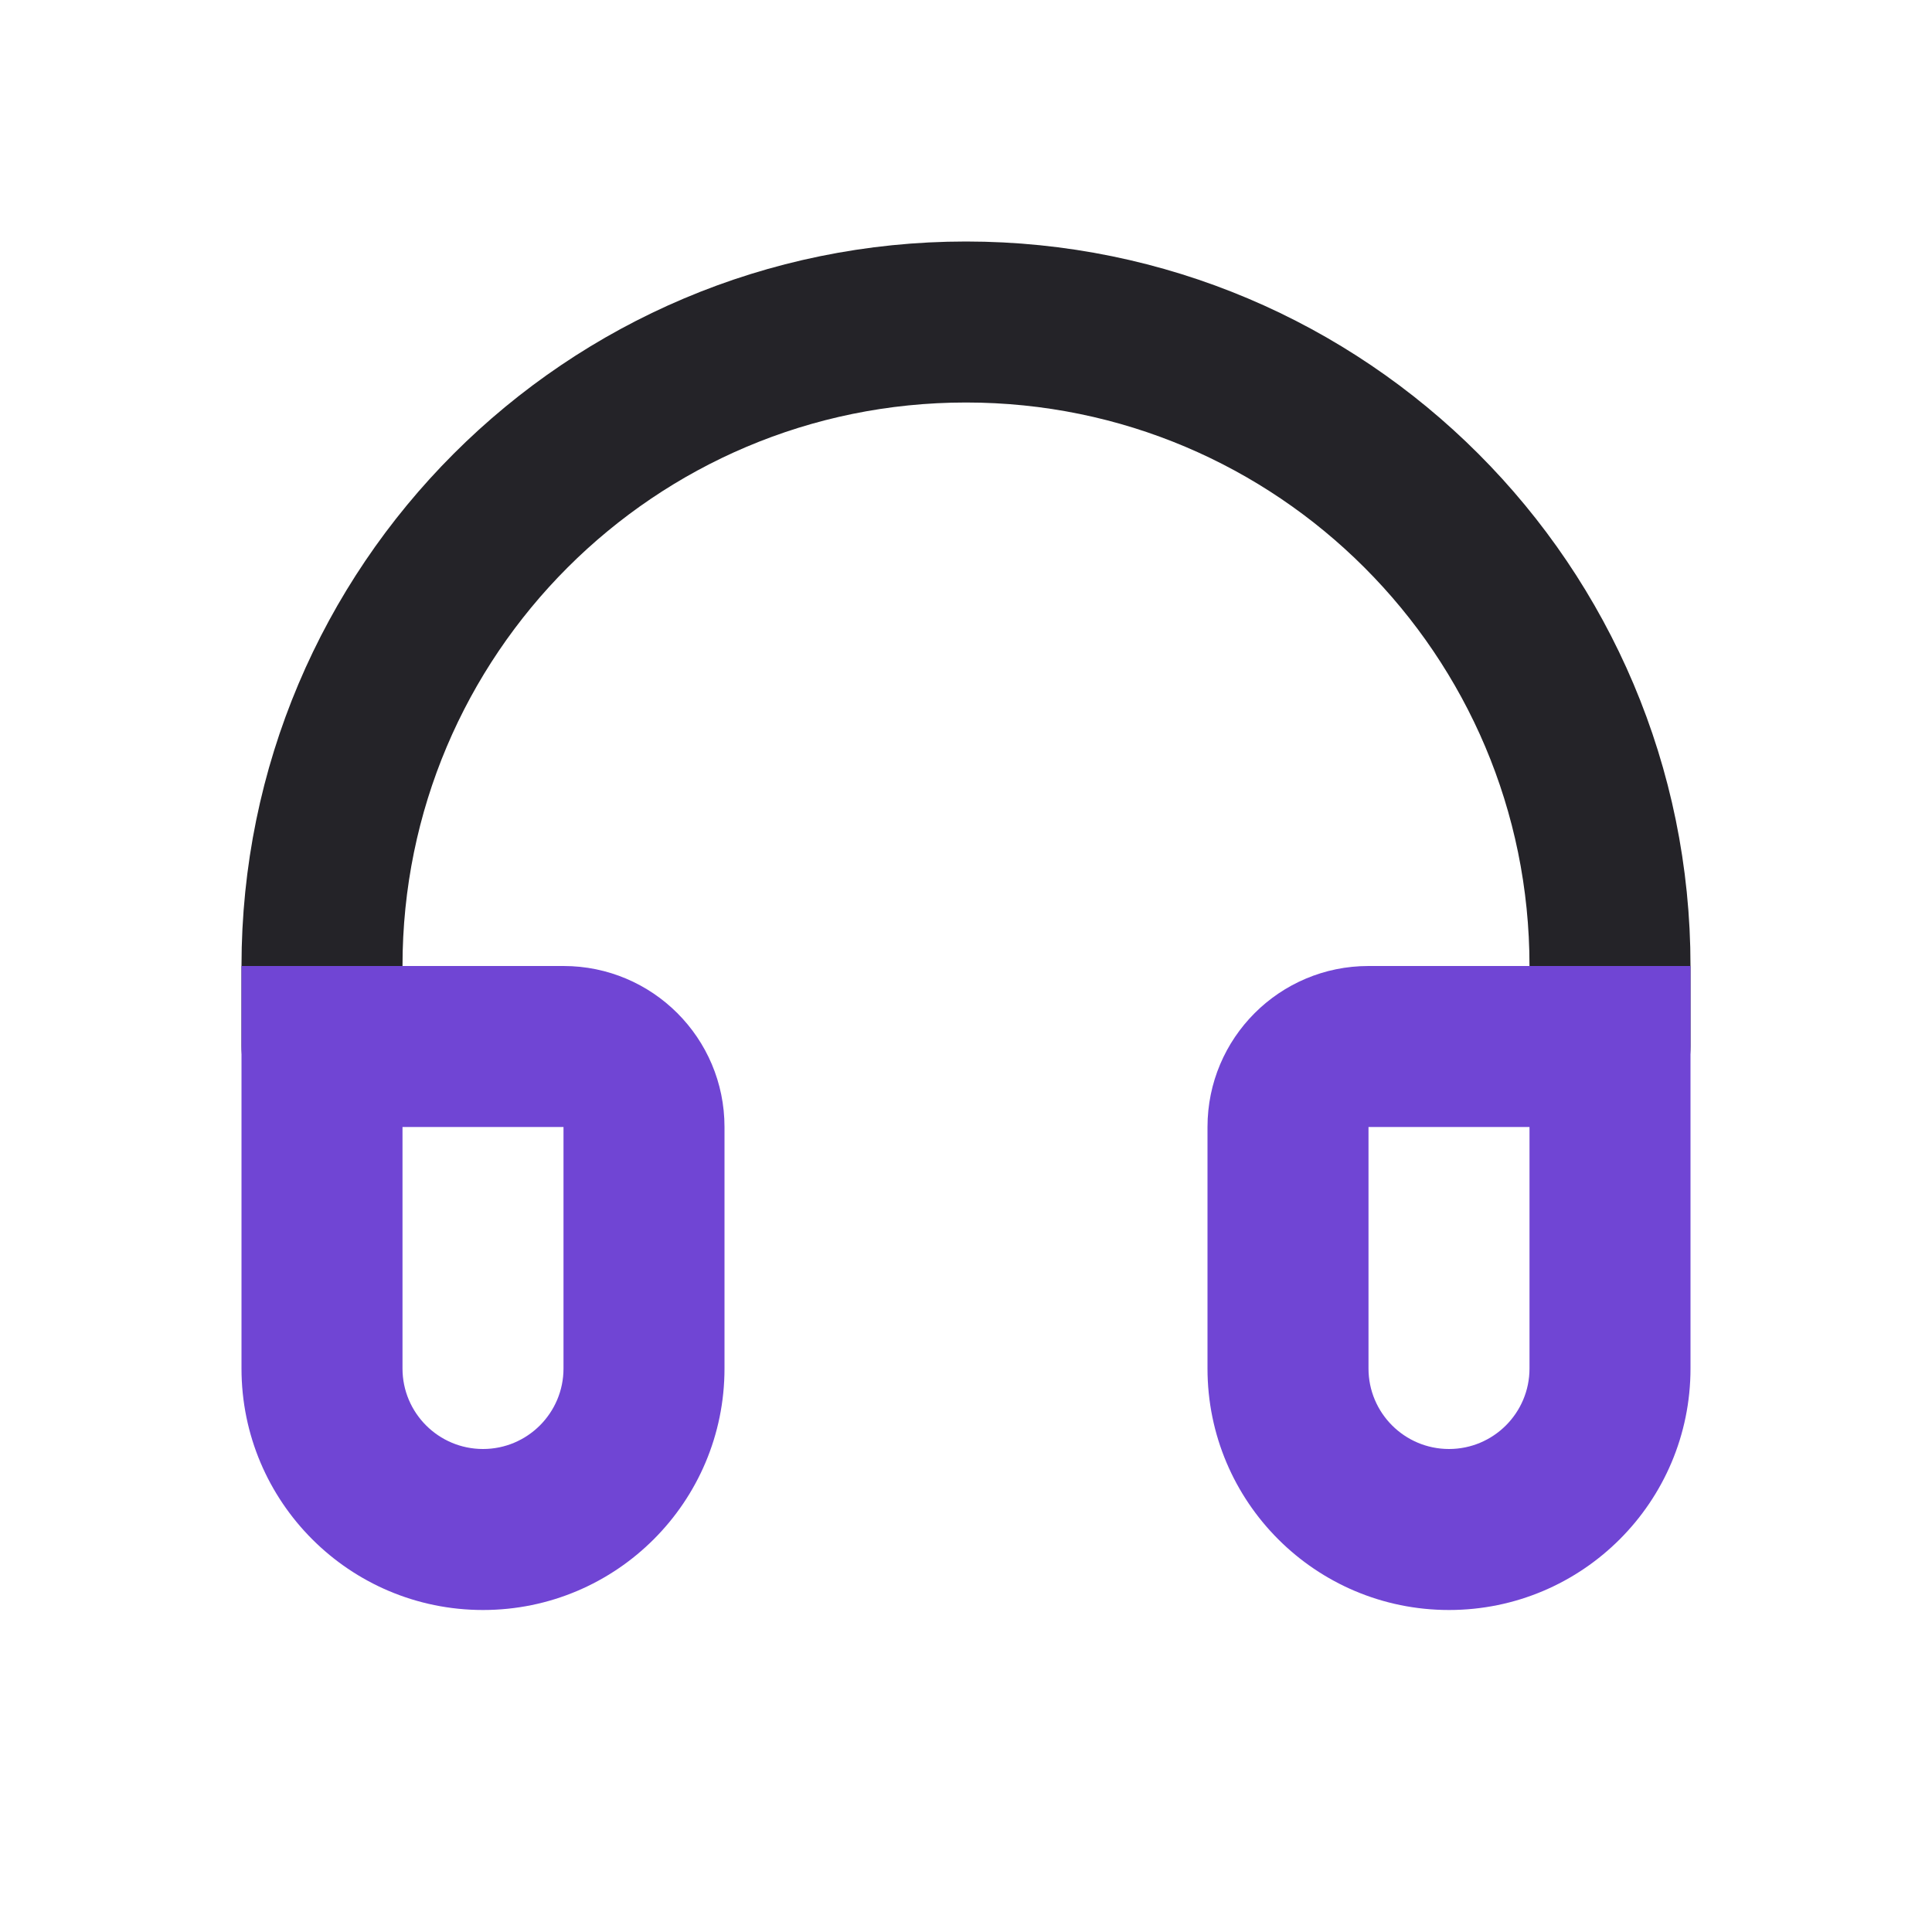 <svg width="24" height="24" viewBox="0 0 24 24" fill="none" xmlns="http://www.w3.org/2000/svg">
<path d="M20 13V12C20 7.582 16.418 4 12 4C7.582 4 4 7.582 4 12V13" stroke="#242328" stroke-width="2" stroke-linecap="round"/>
<path d="M4 13V12H3V13H4ZM4 14H7V12H4V14ZM7 14V17H9V14H7ZM5 17V13H3V17H5ZM6 18C5.448 18 5 17.552 5 17H3C3 18.657 4.343 20 6 20V18ZM7 17C7 17.552 6.552 18 6 18V20C7.657 20 9 18.657 9 17H7ZM7 14H9C9 12.895 8.105 12 7 12V14Z" fill="#7045D4"/>
<path d="M20 13H21V12H20V13ZM17 14H20V12H17V14ZM19 13V17H21V13H19ZM17 17V14H15V17H17ZM18 18C17.448 18 17 17.552 17 17H15C15 18.657 16.343 20 18 20V18ZM19 17C19 17.552 18.552 18 18 18V20C19.657 20 21 18.657 21 17H19ZM17 12C15.895 12 15 12.895 15 14H17V14V12Z" fill="#7045D4"/>
</svg>
